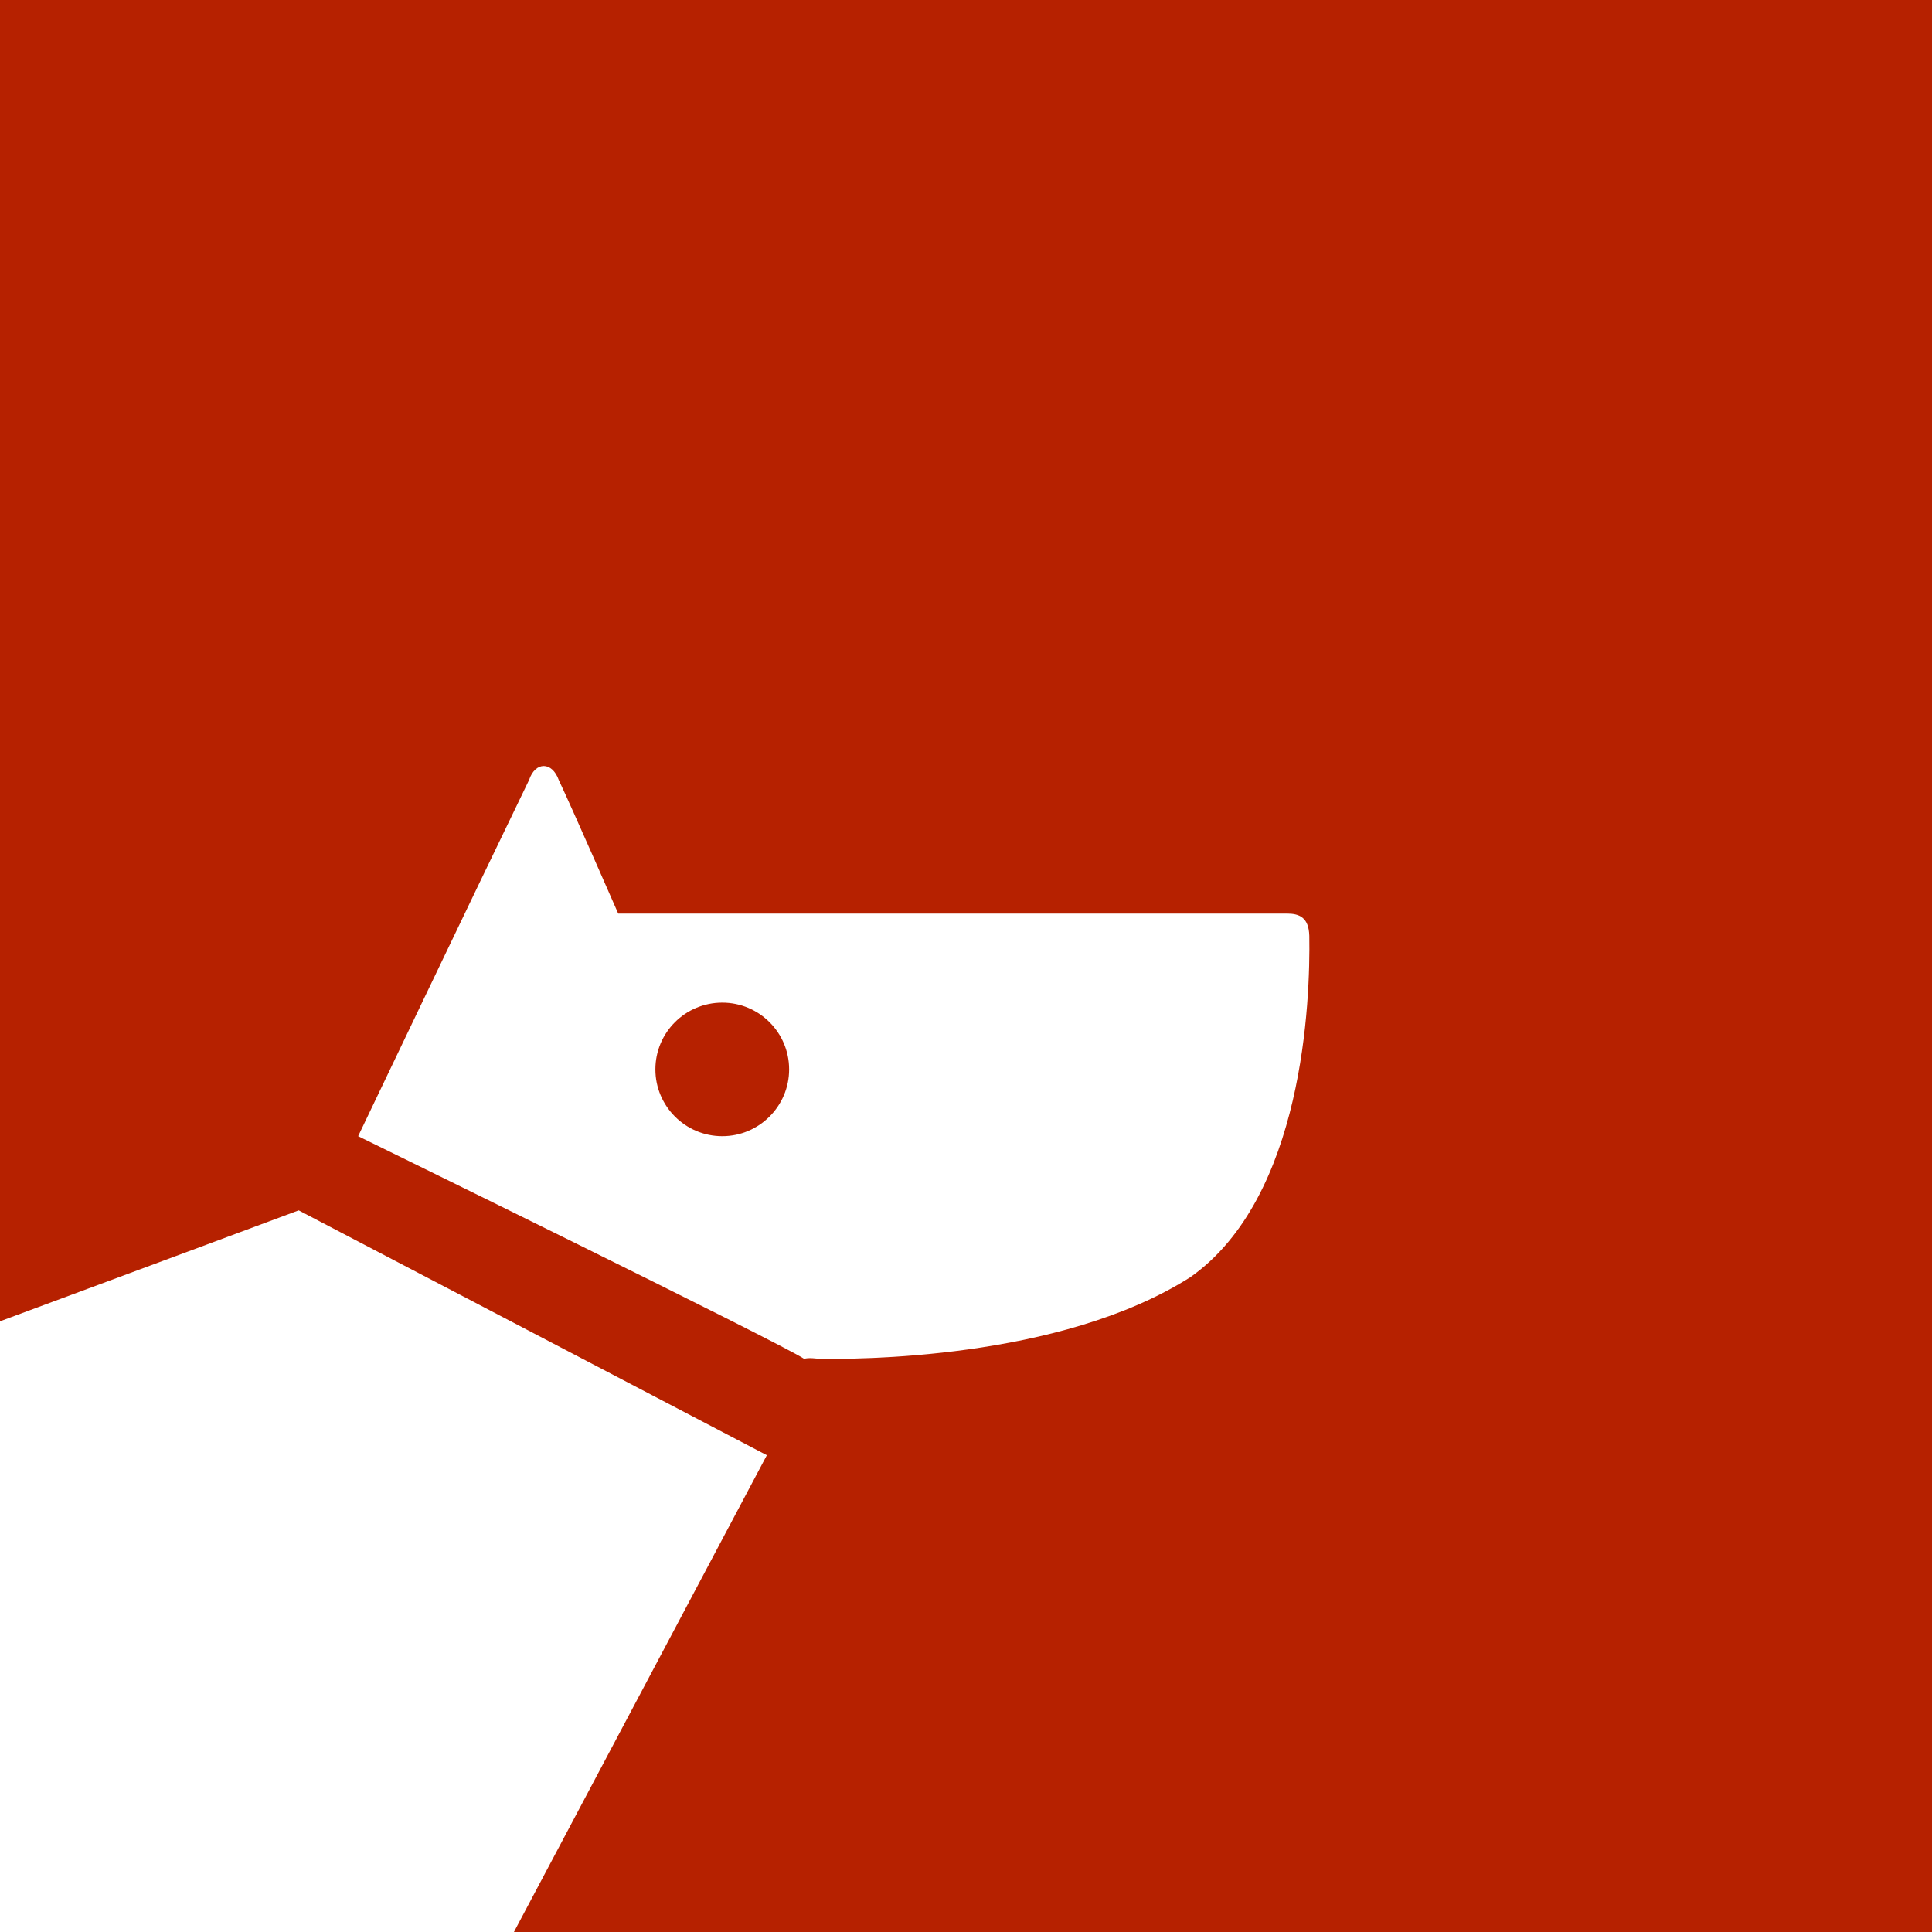 <svg width="120" height="120" viewBox="0 0 120 120" fill="none" xmlns="http://www.w3.org/2000/svg">
<rect x="0" y="0" width="120" height="120" fill="#333333" stroke="none"/>
<g clip-path="url(#clip0_1140_206)">
<rect width="120" height="120" fill="white"/>
<path fill-rule="evenodd" clip-rule="evenodd" d="M120 0H0V82.07C9.413 78.583 18.552 75.178 18.552 75.178L47.63 90.386C47.63 90.386 38.447 107.702 31.921 120H120V0ZM38.399 56.745H79.938C80.691 56.745 81.29 56.97 81.323 58.127C81.389 62.148 80.968 74.367 73.938 79.326C65.805 84.504 52.942 84.43 50.861 84.395C50.783 84.39 50.712 84.383 50.646 84.377L50.646 84.377C50.403 84.355 50.218 84.338 49.937 84.395C48.506 83.431 22.245 70.57 22.245 70.57C22.245 70.57 29.371 55.651 32.86 48.449C33.248 47.288 34.291 47.288 34.706 48.449C35.528 50.181 38.399 56.745 38.399 56.745ZM44.861 70.57C42.565 70.57 40.707 68.705 40.707 66.422C40.707 64.13 42.565 62.275 44.861 62.275C47.151 62.275 49.014 64.13 49.014 66.422C49.014 68.705 47.151 70.57 44.861 70.57Z" fill="#B62100"/>
</g>
<defs>
<clipPath id="clip0_1140_206">
<rect width="120" height="120" fill="white"/>
</clipPath>
</defs>
</svg>
